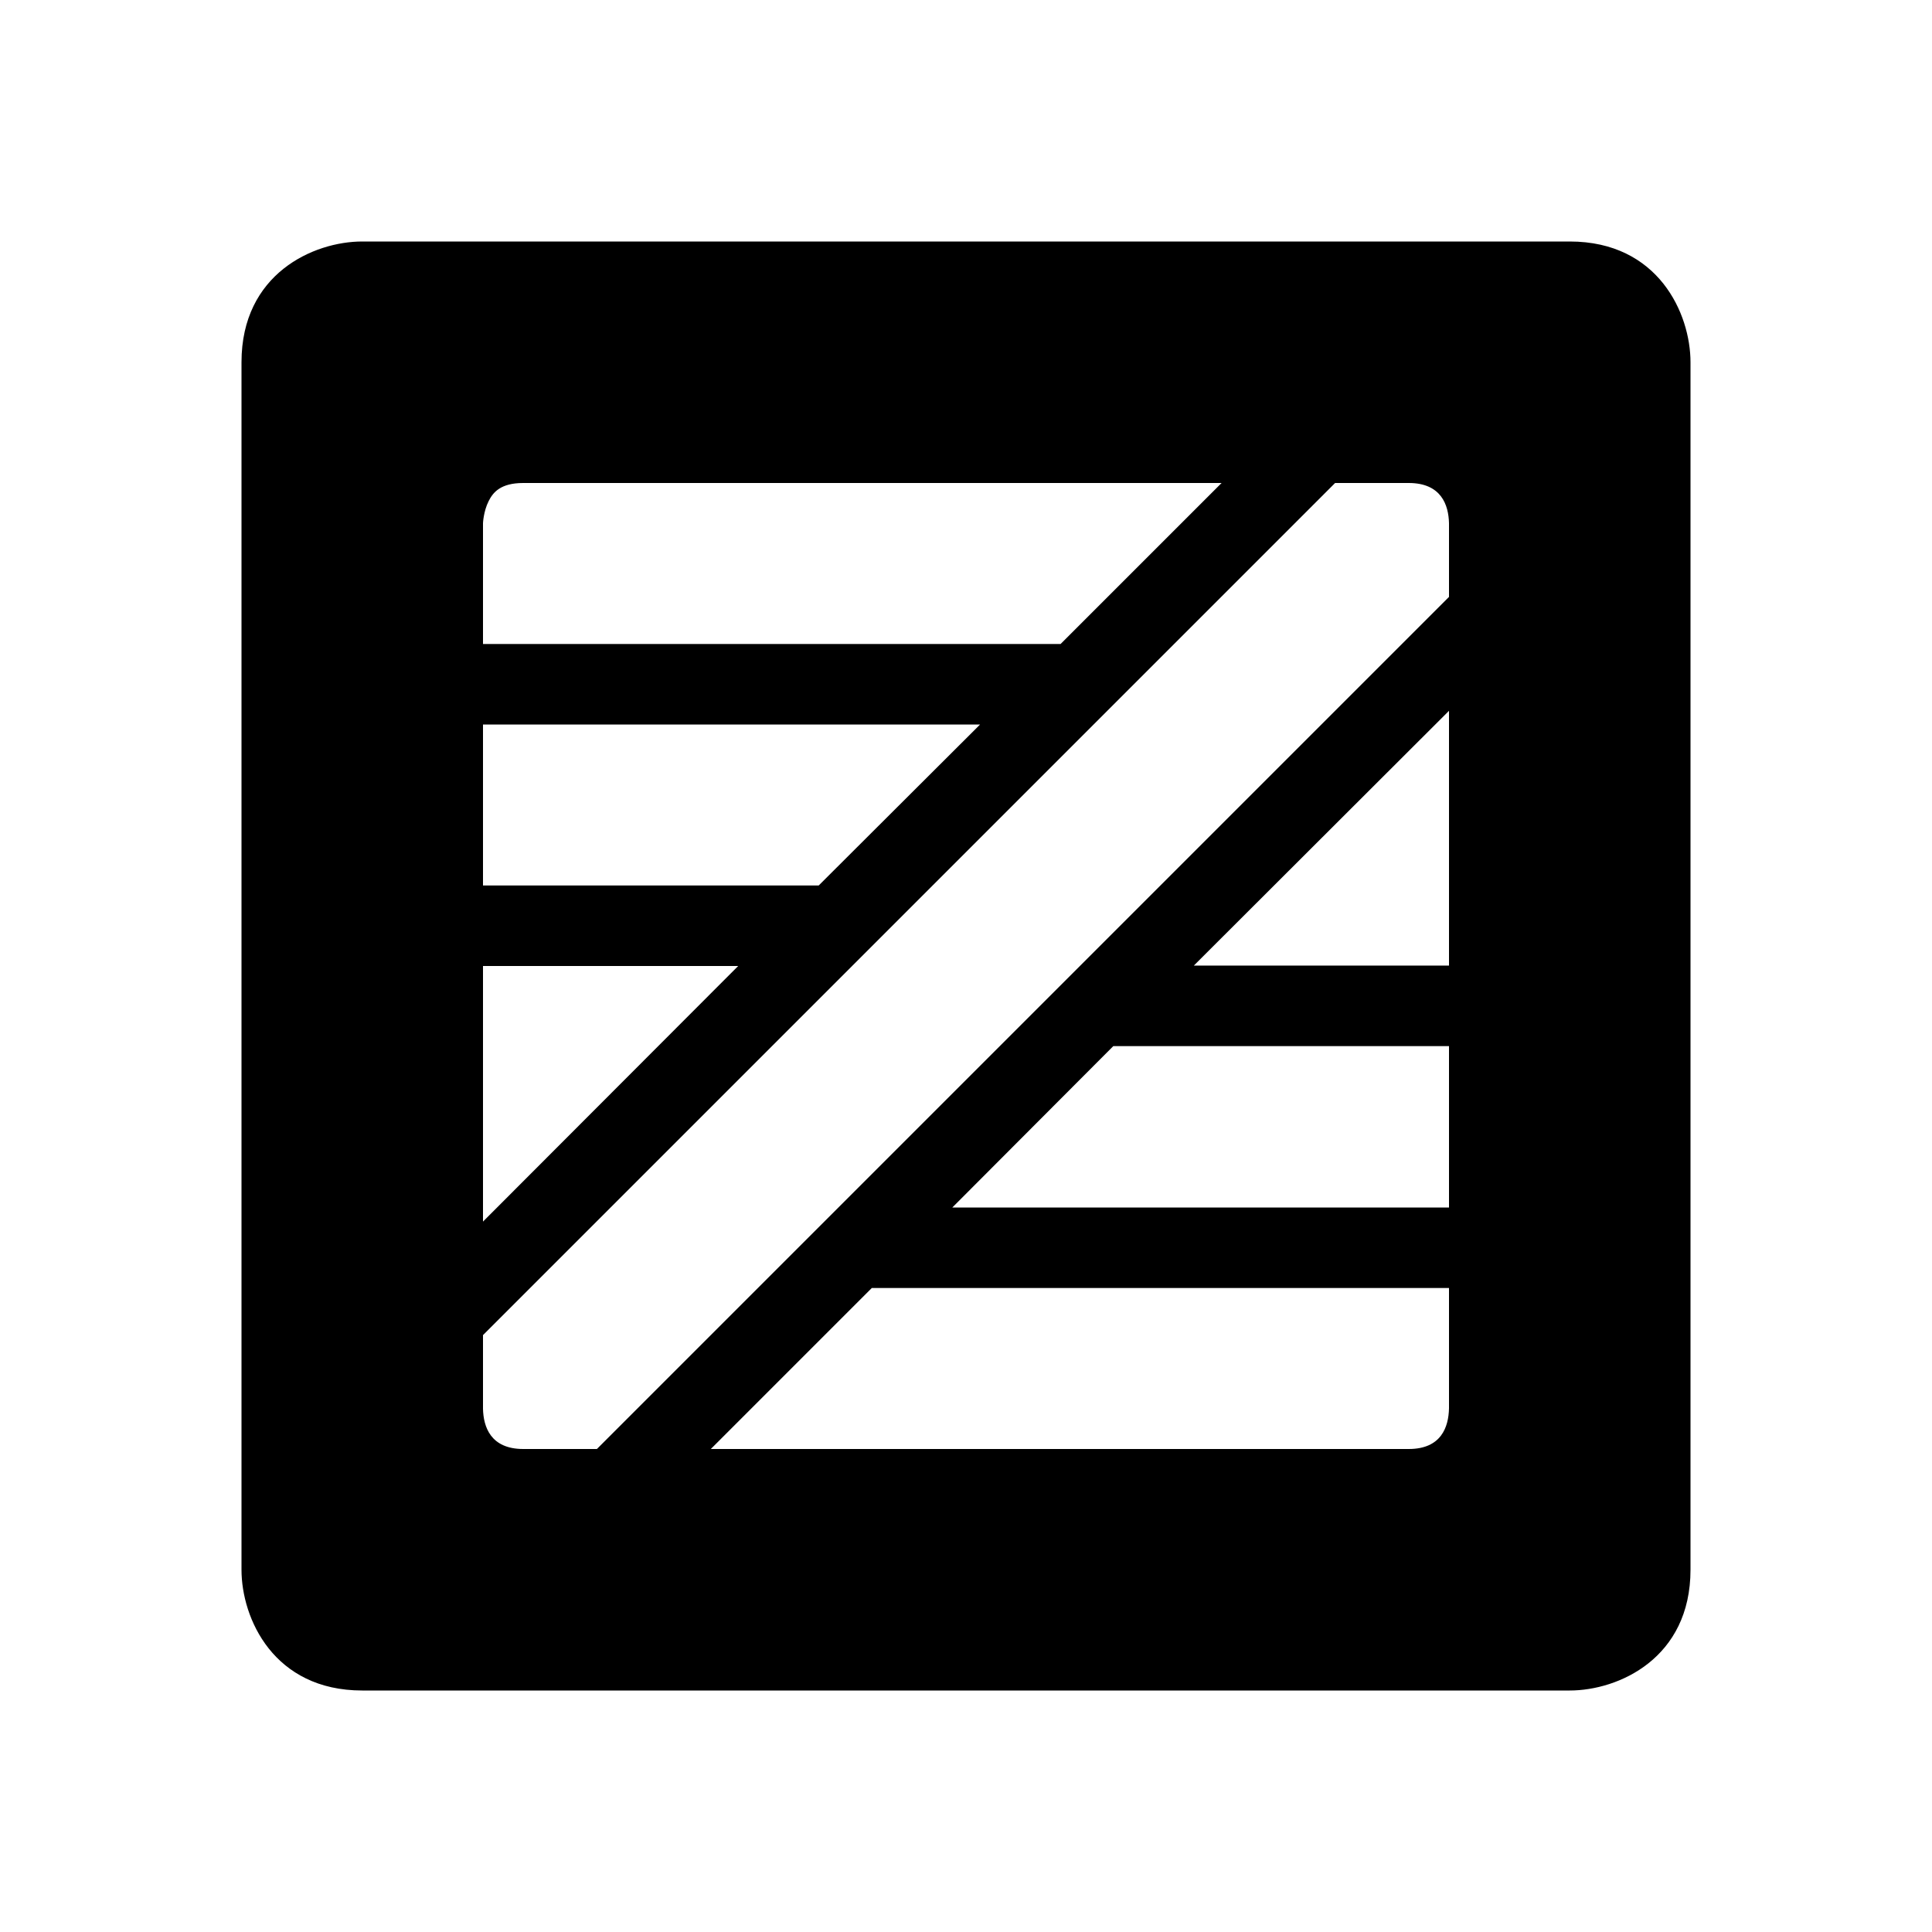 <?xml version="1.0" encoding="utf-8"?>
<!-- Generator: Adobe Illustrator 16.0.0, SVG Export Plug-In . SVG Version: 6.00 Build 0)  -->
<!DOCTYPE svg PUBLIC "-//W3C//DTD SVG 1.1//EN" "http://www.w3.org/Graphics/SVG/1.1/DTD/svg11.dtd">
<svg version="1.1" id="Capa_1" xmlns="http://www.w3.org/2000/svg" xmlns:xlink="http://www.w3.org/1999/xlink" x="0px" y="0px"
	 width="48px" height="48px" viewBox="0 0 48 48" enable-background="new 0 0 48 48" xml:space="preserve">
<path d="M39,6H9C7.79,6,6,6.8,6,9v30c0,1.21,0.8,3,3,3h30c1.21,0,3-0.8,3-3V9C42,7.79,41.2,6,39,6z M12,13c0,0,0.01-0.29,0.14-0.55
	C12.25,12.23,12.44,12,13,12h17.35l-4,4H12V13z M12,18h12.35l-4.01,4H12V18z M12,24h6.34L12,30.35V24z M36,34.99
	C35.99,35.45,35.81,36,35,36H17.66l4-4H36V34.99z M36,30H23.66l4-4.01H36V30z M36,23.99h-6.34L36,17.66V23.99z M36,14.83L14.83,36
	H13c-0.81,0-0.99-0.55-1-1v-1.83L33.17,12H35c0.81,0,0.99,0.55,1,1V14.83z"/>
</svg>
